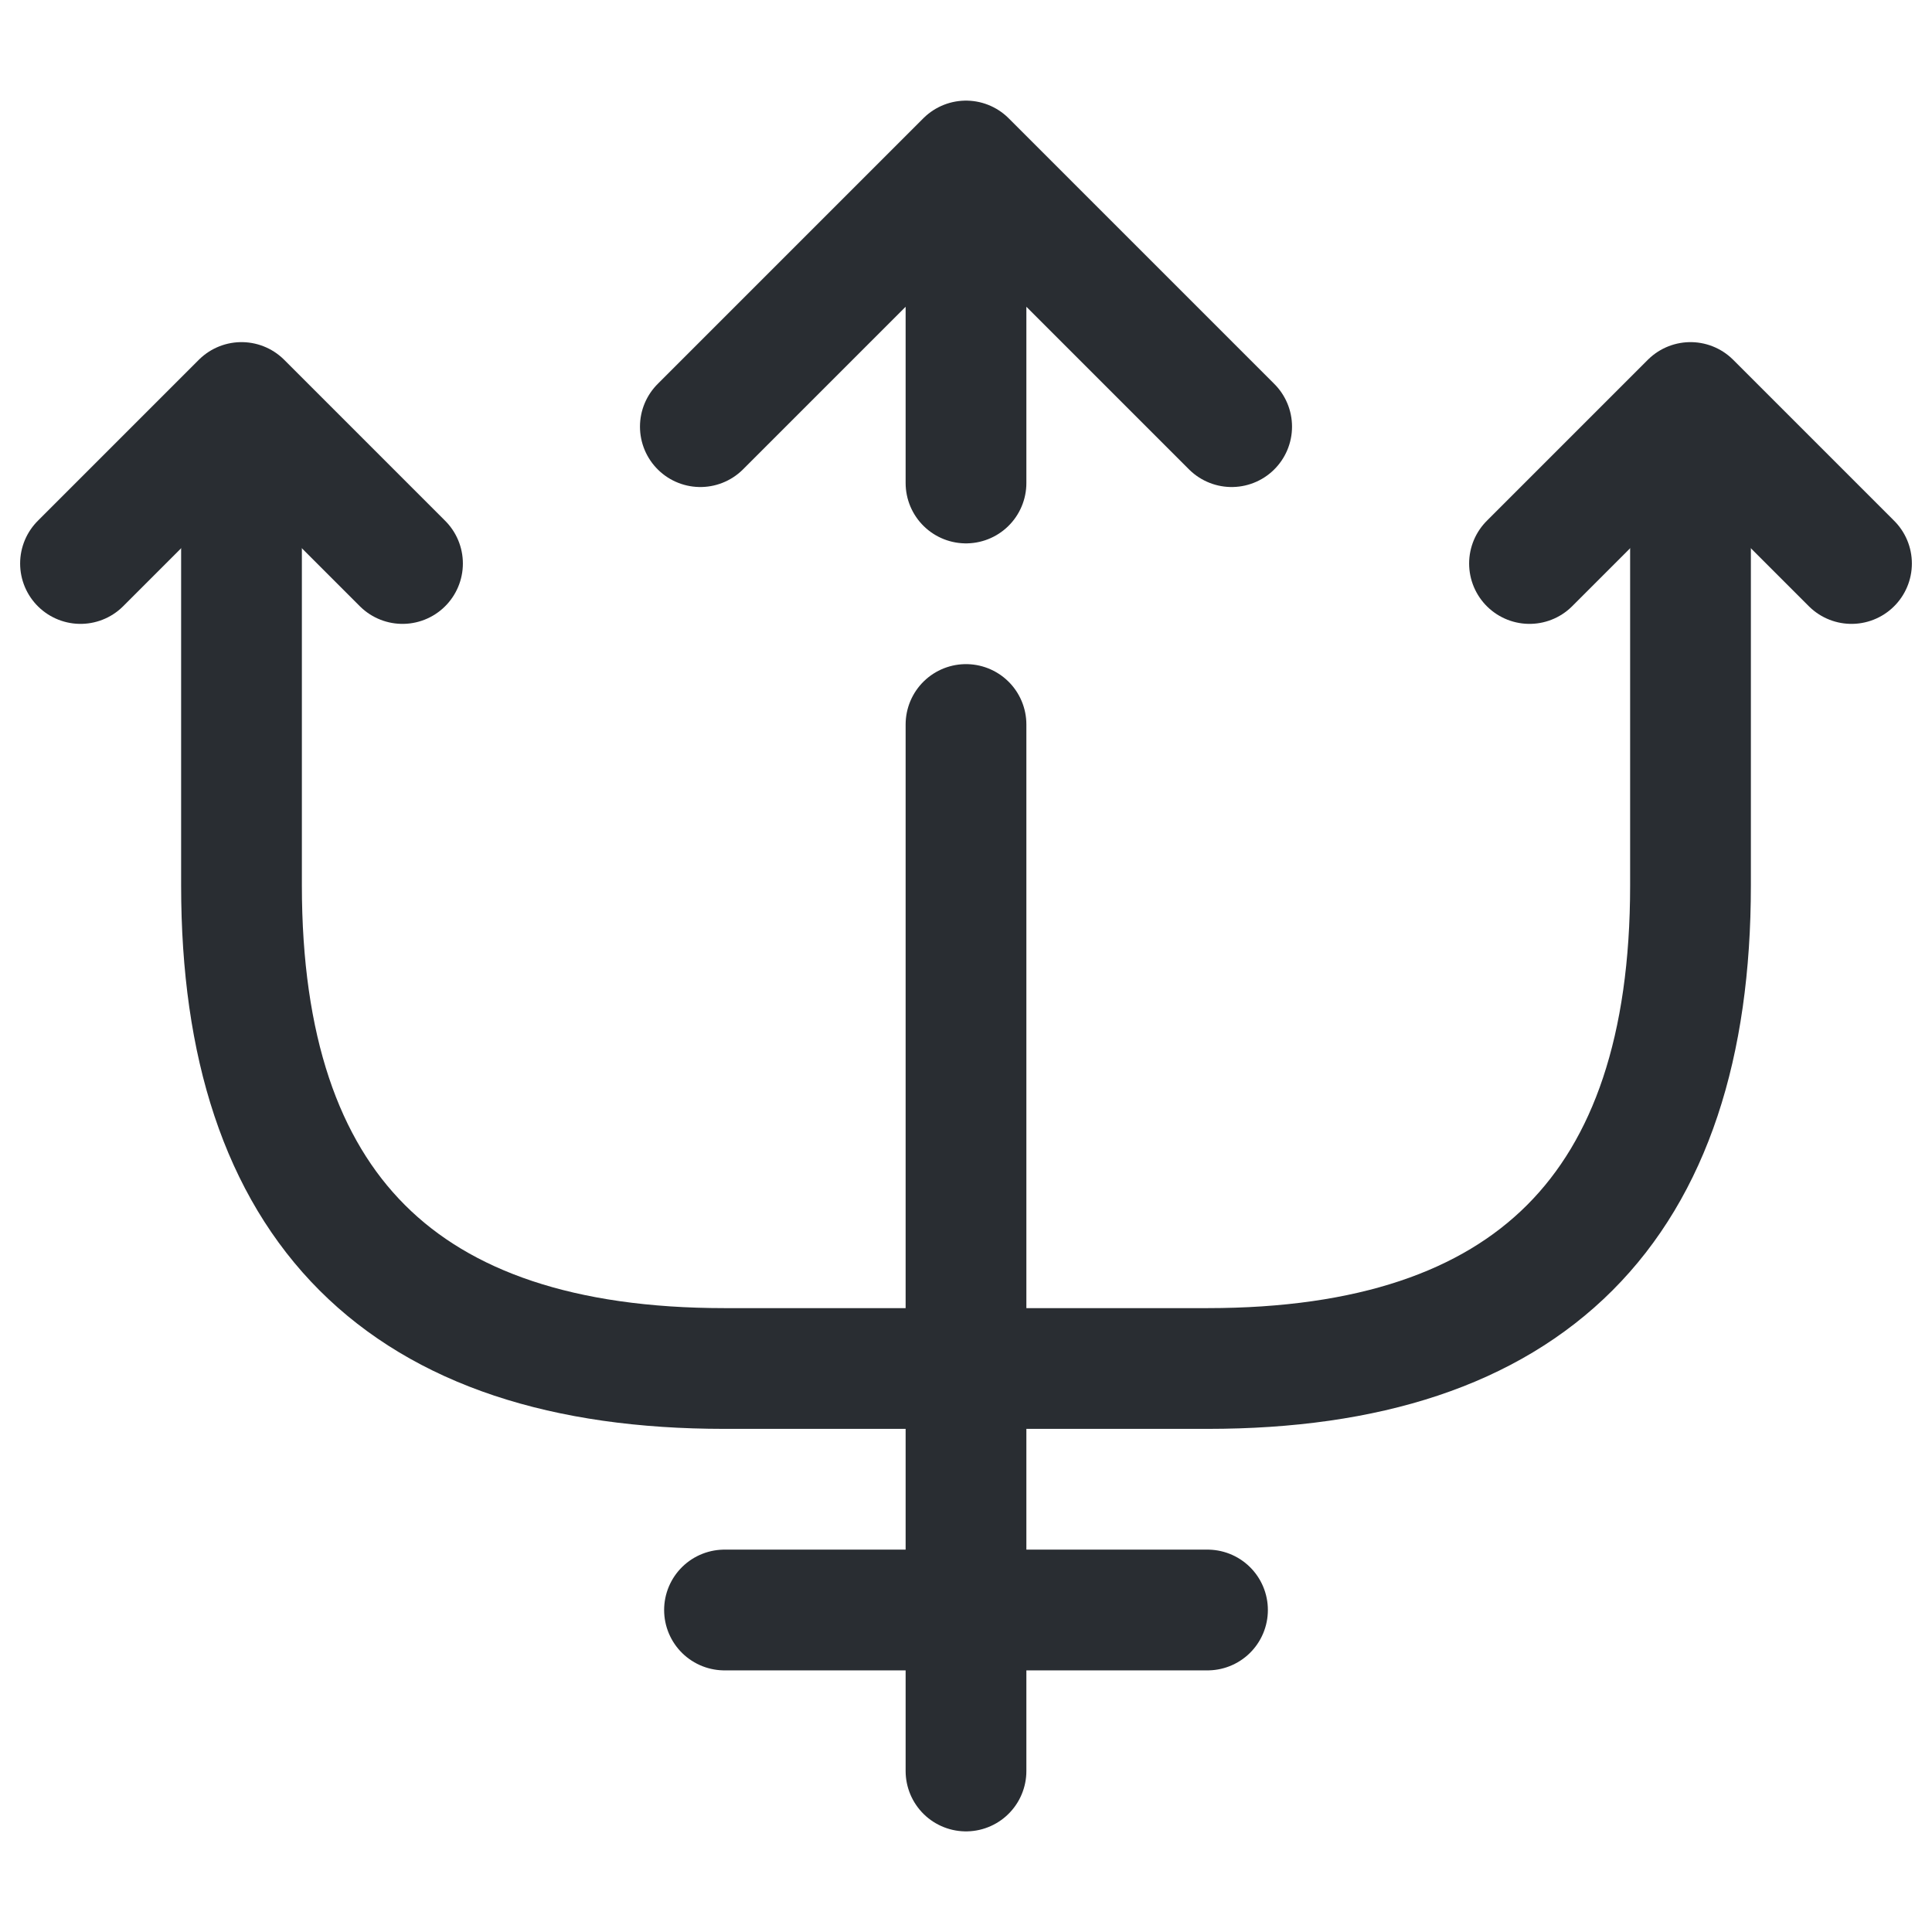 <svg width="24" height="24" fill="none" xmlns="http://www.w3.org/2000/svg"><path d="M12 22V9M12 6V3M15.3 5.3 12 2 8.7 5.3M5 7 3 5 1 7M23 7l-2-2-2 2" stroke="#292D32" stroke-width="1.5" stroke-linecap="round" stroke-linejoin="round"/><path d="M3 6.04V11c0 4 2 6 6 6h6c4 0 6-2 6-6V6.04M9 20h6" stroke="#292D32" stroke-width="1.5" stroke-linecap="round" stroke-linejoin="round"/></svg>